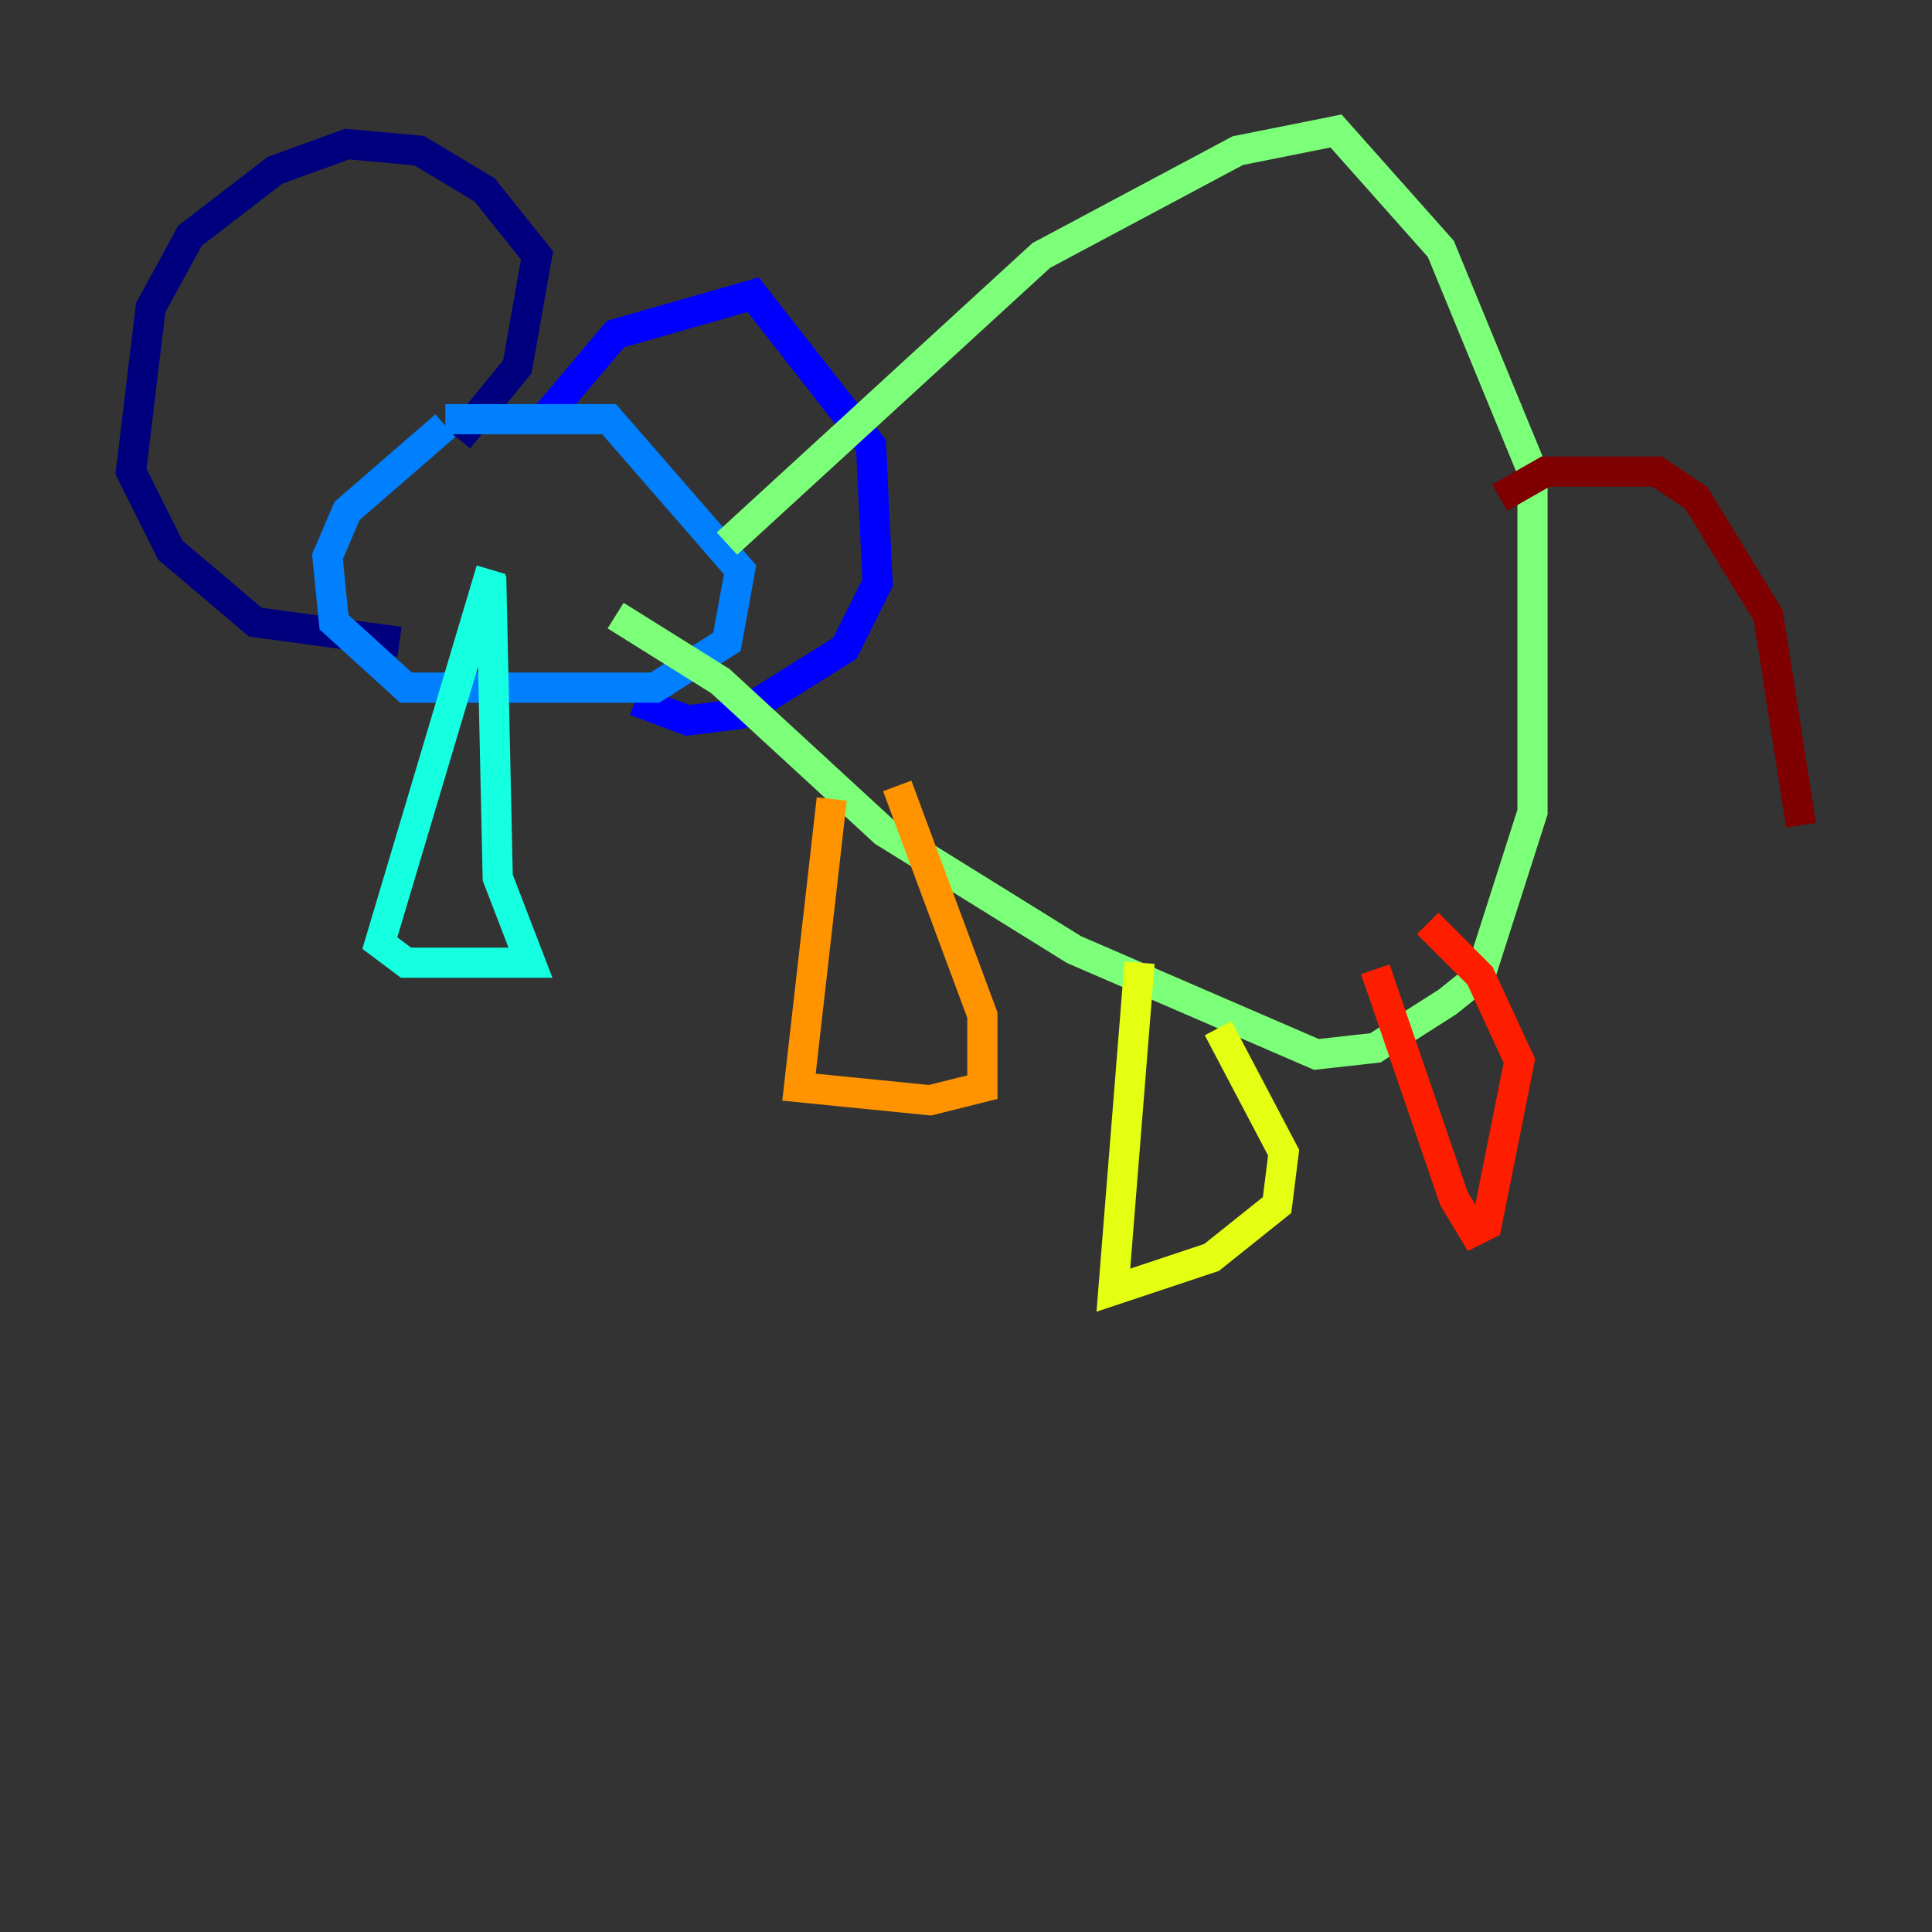 <?xml version="1.0" encoding="utf-8" ?>
<svg baseProfile="tiny" height="128" version="1.2" viewBox="0,0,128,128" width="128" xmlns="http://www.w3.org/2000/svg" xmlns:ev="http://www.w3.org/2001/xml-events" xmlns:xlink="http://www.w3.org/1999/xlink"><rect x="0" y="0" width="128" height="128" fill="#333333" stroke="none"/><defs /><polyline fill="none" points="30.373,29.071 34.278,24.298 35.58,16.922 32.108,12.583 27.77,9.98 22.997,9.546 18.224,11.281 12.583,15.62 9.98,20.393 8.678,31.241 11.281,36.447 16.922,41.22 26.468,42.522" stroke="#00007f" stroke-width="2" /><polyline fill="none" points="36.014,27.77 40.786,22.129 49.898,19.525 57.709,29.505 58.142,38.617 55.973,42.956 49.031,47.295 45.559,47.729 42.088,46.427" stroke="#0000ff" stroke-width="2" /><polyline fill="none" points="29.505,28.203 22.997,33.844 21.695,36.881 22.129,41.22 26.902,45.559 43.39,45.559 48.163,42.522 49.031,37.749 40.352,27.77 29.505,27.77" stroke="#0080ff" stroke-width="2" /><polyline fill="none" points="32.542,37.749 25.166,62.481 26.902,63.783 35.146,63.783 32.976,58.142 32.542,38.183" stroke="#15ffe1" stroke-width="2" /><polyline fill="none" points="48.163,36.014 68.99,16.922 82.007,9.98 88.515,8.678 95.458,16.488 101.532,31.241 101.532,53.803 98.061,64.651 95.891,66.386 91.119,69.424 87.214,69.858 71.159,62.915 58.576,55.105 47.729,45.125 40.786,40.786" stroke="#7cff79" stroke-width="2" /><polyline fill="none" points="75.498,63.783 73.763,85.478 80.271,83.308 84.61,79.837 85.044,76.366 80.705,68.122" stroke="#e4ff12" stroke-width="2" /><polyline fill="none" points="55.105,52.936 52.936,72.027 61.614,72.895 65.085,72.027 65.085,67.254 59.444,52.068" stroke="#ff9400" stroke-width="2" /><polyline fill="none" points="91.119,64.217 96.325,79.403 97.627,81.573 98.495,81.139 100.664,70.291 98.061,64.651 94.59,61.18" stroke="#ff1d00" stroke-width="2" /><polyline fill="none" points="99.363,32.976 102.4,31.241 109.776,31.241 112.38,32.976 117.153,40.786 119.322,54.671" stroke="#7f0000" stroke-width="2" /></svg>